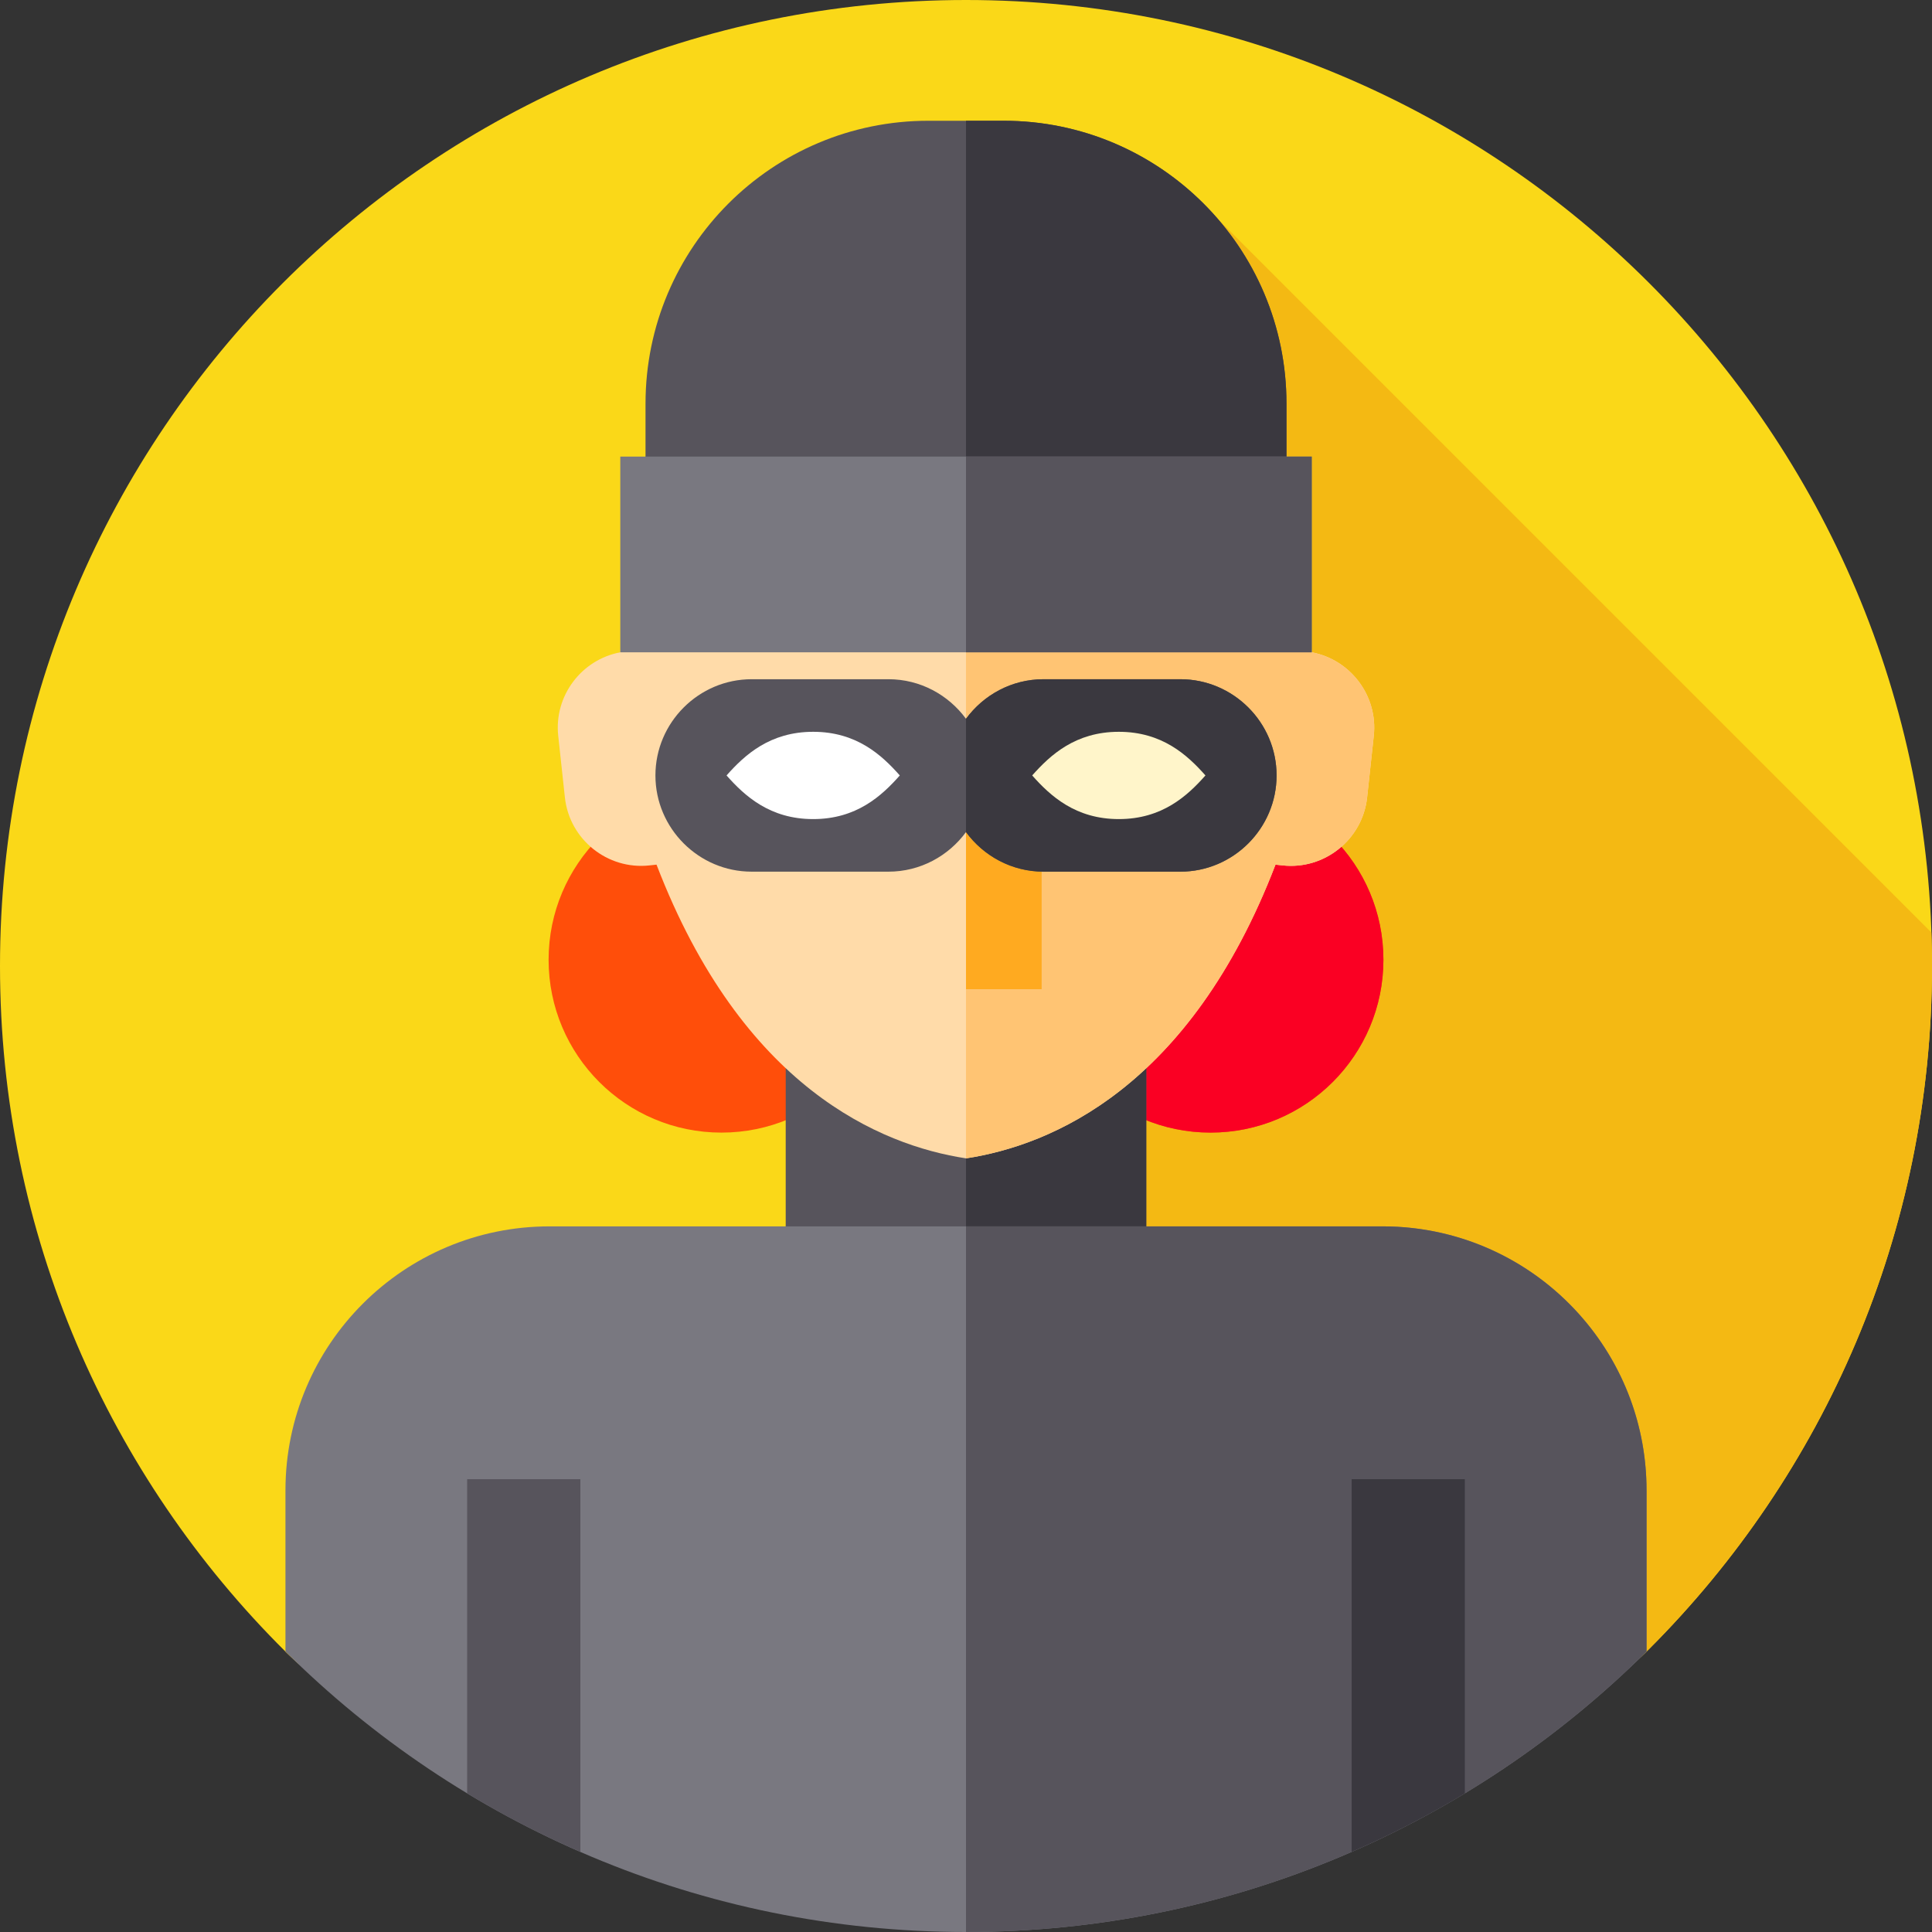 <svg height="512pt" viewBox="0 0 512 512" width="512pt" xmlns="http://www.w3.org/2000/svg"><rect x="0" y="0" width="512" height="512" fill="#333333" stroke="none"/><path d="m0 256c0-141.387 114.613-256 256-256s256 114.613 256 256c0 70.691-28.652 134.691-74.98 181.02s-110.328-11.02-181.02-11.02c-70.355 0-134.082 57.617-180.355 11.68-46.719-46.379-75.645-110.652-75.645-181.68zm0 0" fill="#fad818"/><path d="m256 426c70.691 0 134.691 57.348 181.02 11.02s74.98-110.328 74.98-181.02c0-2.977-.07-5.941-.172-8.895l-189.258-189.258c-13.742-15.824-151.5 63.152-151.5 63.152l-6.688 51.867c-10.293 1.93-11.473 48.438-7.676 51.68 0 0 43.496 51.012 51.52 58.547v41.906l-132.578 112.672c.242.242.492.473.734.711 46.211 44.609 109.633-12.383 179.617-12.383zm0 0" fill="#f4b913"/><path d="m320.809 208.535c-12.656 0-24.113 5.133-32.402 13.43-8.293-8.297-19.75-13.43-32.406-13.43s-24.113 5.133-32.402 13.43c-8.293-8.297-19.75-13.43-32.406-13.43-25.297 0-45.809 20.508-45.809 45.809s20.512 45.809 45.809 45.809c12.656 0 24.117-5.133 32.406-13.43 8.289 8.297 19.746 13.43 32.402 13.43s24.113-5.133 32.406-13.43c8.289 8.297 19.746 13.43 32.402 13.43 25.301 0 45.809-20.508 45.809-45.809 0-25.297-20.508-45.809-45.809-45.809zm0 0" fill="#ff4e0a"/><path d="m366.621 254.34c0 25.301-20.512 45.809-45.812 45.809-12.66 0-24.109-5.129-32.41-13.43-8.289 8.301-19.738 13.43-32.398 13.43v-91.609c12.66 0 24.109 5.133 32.398 13.43 8.301-8.297 19.75-13.43 32.41-13.43 25.301 0 45.812 20.5 45.812 45.801zm0 0" fill="#fa0023"/><path d="m208.227 272.223h95.547v59.445h-95.547zm0 0" fill="#57545c"/><path d="m256 272.219h47.77v59.453h-47.77zm0 0" fill="#3a383f"/><path d="m347.617 172.867c-3.824-56.309-51.848-88.27-91.617-88.27s-87.793 31.961-91.617 88.27c-10.293 1.93-17.594 11.547-16.449 22.121l1.77 16.363c1.203 11.102 11.27 19.199 22.371 17.996l1.91-.207c22.723 59.148 59.395 74.379 82.016 77.836 22.621-3.457 59.289-18.688 82.016-77.836l1.91.207c11.102 1.203 21.168-6.895 22.371-17.996l1.77-16.363c1.145-10.574-6.156-20.191-16.449-22.121zm0 0" fill="#ffdba9"/><path d="m364.066 194.988-1.773 16.367c-1.203 11.098-11.266 19.191-22.363 17.988l-1.91-.203c-22.727 59.148-59.398 74.379-82.02 77.84v-222.379c39.773 0 87.789 31.961 91.613 88.266 10.297 1.934 17.598 11.547 16.453 22.121zm0 0" fill="#ffc473"/><path d="m340.93 159.332h-169.859v-52.367c0-41.402 33.562-74.965 74.965-74.965h19.93c41.402 0 74.965 33.562 74.965 74.965zm0 0" fill="#57545c"/><path d="m340.93 106.961v52.367h-84.93v-127.328h9.961c41.41 0 74.969 33.559 74.969 74.961zm0 0" fill="#3a383f"/><path d="m312.426 195.789h-56.426v66.359h20.047v-47.758h36.379zm0 0" fill="#ffaa20"/><path d="m366.367 325h-220.734c-38.648 0-69.984 31.332-69.984 69.984v42.688c46.277 45.941 109.996 74.328 180.352 74.328s134.074-28.387 180.352-74.328v-42.688c0-38.652-31.336-69.984-69.984-69.984zm0 0" fill="#797880"/><path d="m436.352 394.98v42.691c-46.273 45.938-109.992 74.328-180.352 74.328v-187h110.371c21.457 0 40.66 9.648 53.48 24.859 10.297 12.18 16.5 27.93 16.5 45.121zm0 0" fill="#57545c"/><path d="m123.801 392v83.262c9.602 5.801 19.625 10.977 30 15.5v-98.762zm0 0" fill="#57545c"/><path d="m358.199 392v98.762c10.375-4.523 20.398-9.699 30-15.5v-83.262zm0 0" fill="#3a383f"/><path d="m164.383 121h183.234v51.867h-183.234zm0 0" fill="#797880"/><path d="m256 121h91.621v51.871h-91.621zm0 0" fill="#57545c"/><path d="m312.805 180h-36.258c-8.418 0-15.895 4.152-20.547 10.492-4.652-6.34-12.129-10.492-20.547-10.492h-36.258c-14.027 0-25.5 11.477-25.5 25.5s11.473 25.5 25.5 25.5h36.258c8.418 0 15.895-4.152 20.547-10.492 4.652 6.34 12.129 10.492 20.547 10.492h36.258c14.027 0 25.5-11.477 25.5-25.5s-11.473-25.5-25.5-25.5zm0 0" fill="#57545c"/><path d="m338.309 205.5c0 14.031-11.48 25.5-25.5 25.5h-36.258c-8.422 0-15.902-4.148-20.551-10.488v-30.023c4.648-6.34 12.129-10.488 20.551-10.488h36.258c7.012 0 13.391 2.871 18.012 7.488 4.621 4.621 7.488 10.992 7.488 18.012zm0 0" fill="#3a383f"/><path d="m215.5 193.934c-11.477 0-18.141 6.133-22.957 11.566 4.816 5.434 11.48 11.566 22.957 11.566s18.141-6.133 22.957-11.566c-4.816-5.434-11.48-11.566-22.957-11.566zm0 0" fill="#fff"/><path d="m296.5 193.934c-11.477 0-18.141 6.133-22.957 11.566 4.816 5.434 11.48 11.566 22.957 11.566s18.141-6.133 22.957-11.566c-4.816-5.434-11.48-11.566-22.957-11.566zm0 0" fill="#fff5ca"/></svg>